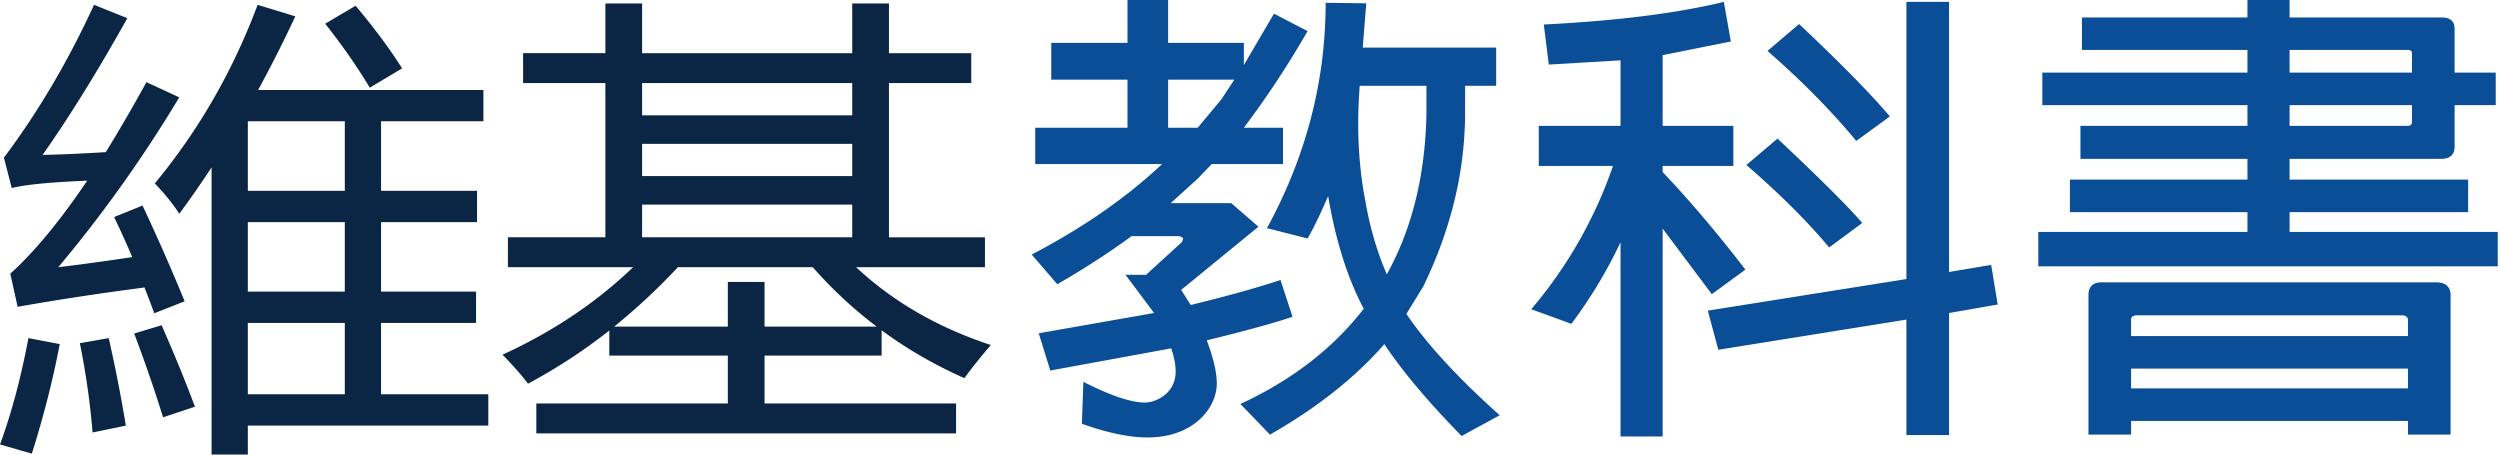 <?xml version="1.0" encoding="UTF-8" standalone="no"?>
<svg xmlns="http://www.w3.org/2000/svg" width="297" height="54" viewBox="0 0 297 54">
	<path fill="#0b2645" d="M7.098 40.879c-.814 4.266-1.92 8.604-3.316 13.016L0 52.801c1.357-3.683 2.482-7.893 3.375-12.633zM5.062 18.402c1.978-.036 4.48-.146 7.506-.328a198.913 198.913 0 004.83-8.313l3.898 1.805a158.036 158.036 0 01-14.372 20.18c2.715-.328 5.644-.729 8.786-1.203a112.404 112.404 0 00-2.153-4.758l3.375-1.367a242.896 242.896 0 015.004 11.375l-3.607 1.422a145.207 145.207 0 00-1.164-3.063c-5.547.729-10.571 1.495-15.07 2.297l-.873-3.938c2.87-2.588 5.915-6.271 9.135-11.047-4.422.183-7.41.475-8.961.875L.465 18.73C4.538 13.298 8.107 7.246 11.172.574l3.957 1.586C11.597 8.468 8.242 13.882 5.062 18.402zm7.855 21.766a183.923 183.923 0 012.037 10.391l-3.957.82A89.16 89.16 0 009.484 40.77zm6.284-1.531c1.551 3.537 2.87 6.764 3.957 9.68l-3.782 1.258a182.553 182.553 0 00-3.433-9.953zm-.815-16.844C23.584 15.522 27.657 8.449 30.605.574l4.48 1.367a156.942 156.942 0 01-4.422 8.75h26.766v3.719h-12.16v8.258h11.404v3.719H45.269v8.258h11.288v3.719H45.269v8.477h12.743v3.719h-28.57v3.828h-4.306V19.88a119.713 119.713 0 01-3.84 5.523c-.738-1.167-1.707-2.37-2.91-3.61zm11.056.875h11.521V14.41H29.442zm0 11.977h11.521v-8.258H29.442zm0 12.195h11.521v-8.477H29.442zm9.193-44.024L42.242.683c2.211 2.625 4.054 5.104 5.528 7.438l-3.84 2.297c-1.512-2.516-3.277-5.049-5.295-7.602zm79.077 38.172c-1.28 1.495-2.328 2.808-3.142 3.938-3.569-1.586-6.847-3.481-9.834-5.688v3.008H90.83v5.688h22.751v3.555H63.715v-3.555h22.751v-5.688H72.385v-2.98a65.114 65.114 0 01-9.659 6.316c-.737-.984-1.746-2.133-3.026-3.445 5.974-2.734 11.143-6.197 15.507-10.391H60.34v-3.555h11.579V9.871h-9.775V6.316h9.775V.41h4.364v5.906h24.962V.41h4.364v5.906h9.775v3.555h-9.775v18.32h11.405v3.555h-15.303c4.363 4.084 9.697 7.164 16.001 9.242zm-31.247-7.492h4.364v5.305h13.325a50.917 50.917 0 01-7.594-7.055H80.53a74.642 74.642 0 01-7.564 7.055h13.5v-5.305zM76.282 13.699h24.962V9.871H76.282zm0 7.219h24.962V17.09H76.282zm0 7.273h24.962v-3.883H76.282z"/>
	<path fill="#0a4e98" d="M137.106 37.184l-3.396-4.536h2.443l4.29-3.92.12-.448-.417-.224h-5.72c-2.741 2.016-5.72 3.92-8.818 5.712l-3.039-3.528c6.018-3.136 11.202-6.72 15.492-10.752h-15.075v-4.312h10.962V9.464h-9.057V5.096h9.057V0h4.827v5.096h8.997v2.632l3.576-6.104 3.992 2.072a111.526 111.526 0 01-7.568 11.48h4.648v4.312h-8.461l-1.728 1.792-3.158 2.856h7.209l3.218 2.8-9.176 7.504 1.132 1.792c4.588-1.12 8.163-2.128 10.666-2.968l1.43 4.368c-2.145.728-5.601 1.68-10.189 2.8.774 2.071 1.192 3.752 1.192 5.151 0 2.801-2.682 6.385-8.223 6.385-2.205 0-4.826-.561-7.806-1.624l.179-4.984c3.277 1.68 5.72 2.464 7.329 2.464 1.192 0 3.635-1.008 3.635-3.696 0-.783-.179-1.735-.536-2.743l-14.36 2.632-1.371-4.424zm7.985-25.369l1.549-2.352h-7.865v5.712h3.515zm2.264 36.176c6.078-2.8 11.023-6.607 14.658-11.312-1.906-3.584-3.336-8.064-4.23-13.384-.774 1.792-1.549 3.472-2.442 5.039l-4.827-1.231c4.648-8.512 6.972-17.472 6.972-26.768l4.826.056-.417 5.264h15.85v4.536h-3.693v3.192c0 6.943-1.669 13.832-4.946 20.607l-2.025 3.304c2.383 3.528 6.077 7.561 11.083 12.04l-4.529 2.464c-3.933-4.031-7.03-7.672-9.176-10.92-3.396 3.921-7.984 7.561-13.586 10.752zm14.181-37.8a59.694 59.694 0 00-.179 4.48c0 3.304.298 6.384.834 9.128.537 3.136 1.371 6.048 2.563 8.792 2.979-5.376 4.588-11.761 4.707-19.208v-3.192zm35.988 16.968v24.696h-5.006V28.783a56.037 56.037 0 01-5.839 9.688l-4.768-1.736a52.654 52.654 0 009.713-17.023h-8.818v-4.761h9.712V7.168l-8.521.504-.596-4.761c8.997-.447 16.088-1.399 21.391-2.688l.835 4.704-8.104 1.624v8.399h8.401v4.761h-8.401v.728c3.455 3.64 6.732 7.56 9.831 11.592l-3.992 2.912zm28.958 10.809l-22.345 3.584-1.251-4.648 23.596-3.752V.224h5.064v32.088l5.006-.84.774 4.704-5.78 1.008v14.504h-5.064zm-9.176-8.569c-2.563-3.08-5.899-6.384-9.832-9.8l3.694-3.136c4.826 4.535 8.223 7.896 10.07 10.023zm3.218-12.656c-2.92-3.527-6.436-7.111-10.547-10.695l3.754-3.192c5.184 4.872 8.759 8.568 10.785 10.976zm46.474 10.809v-2.353h-21.093v-3.863h21.093v-2.465h-19.842v-3.92h19.842v-2.464h-24.37V8.623h24.37V5.935h-19.663V2.071h19.663V0h5.005v2.071h18.055c1.013 0 1.55.448 1.55 1.345v5.207h4.886v3.864h-4.886v4.928c0 .952-.537 1.456-1.55 1.456h-18.055v2.465h21.213v3.863h-21.213v2.353h24.729v4.088h-54.58v-4.088zm-13.823 22.456v1.623h-5.065V35.056c0-1.008.536-1.513 1.55-1.513h39.743c1.132 0 1.728.505 1.728 1.568v16.52h-5.064v-1.623zm0-10.08h32.891v-1.904c0-.336-.238-.561-.715-.561H253.89c-.536 0-.774.225-.715.616zm32.89 3.863h-32.891v2.353h32.891zM272.003 5.936v2.688h14.539V6.328c0-.279-.179-.392-.477-.392zm0 6.551v2.464h14.063c.298 0 .477-.168.477-.447v-2.017z"/>
</svg>
